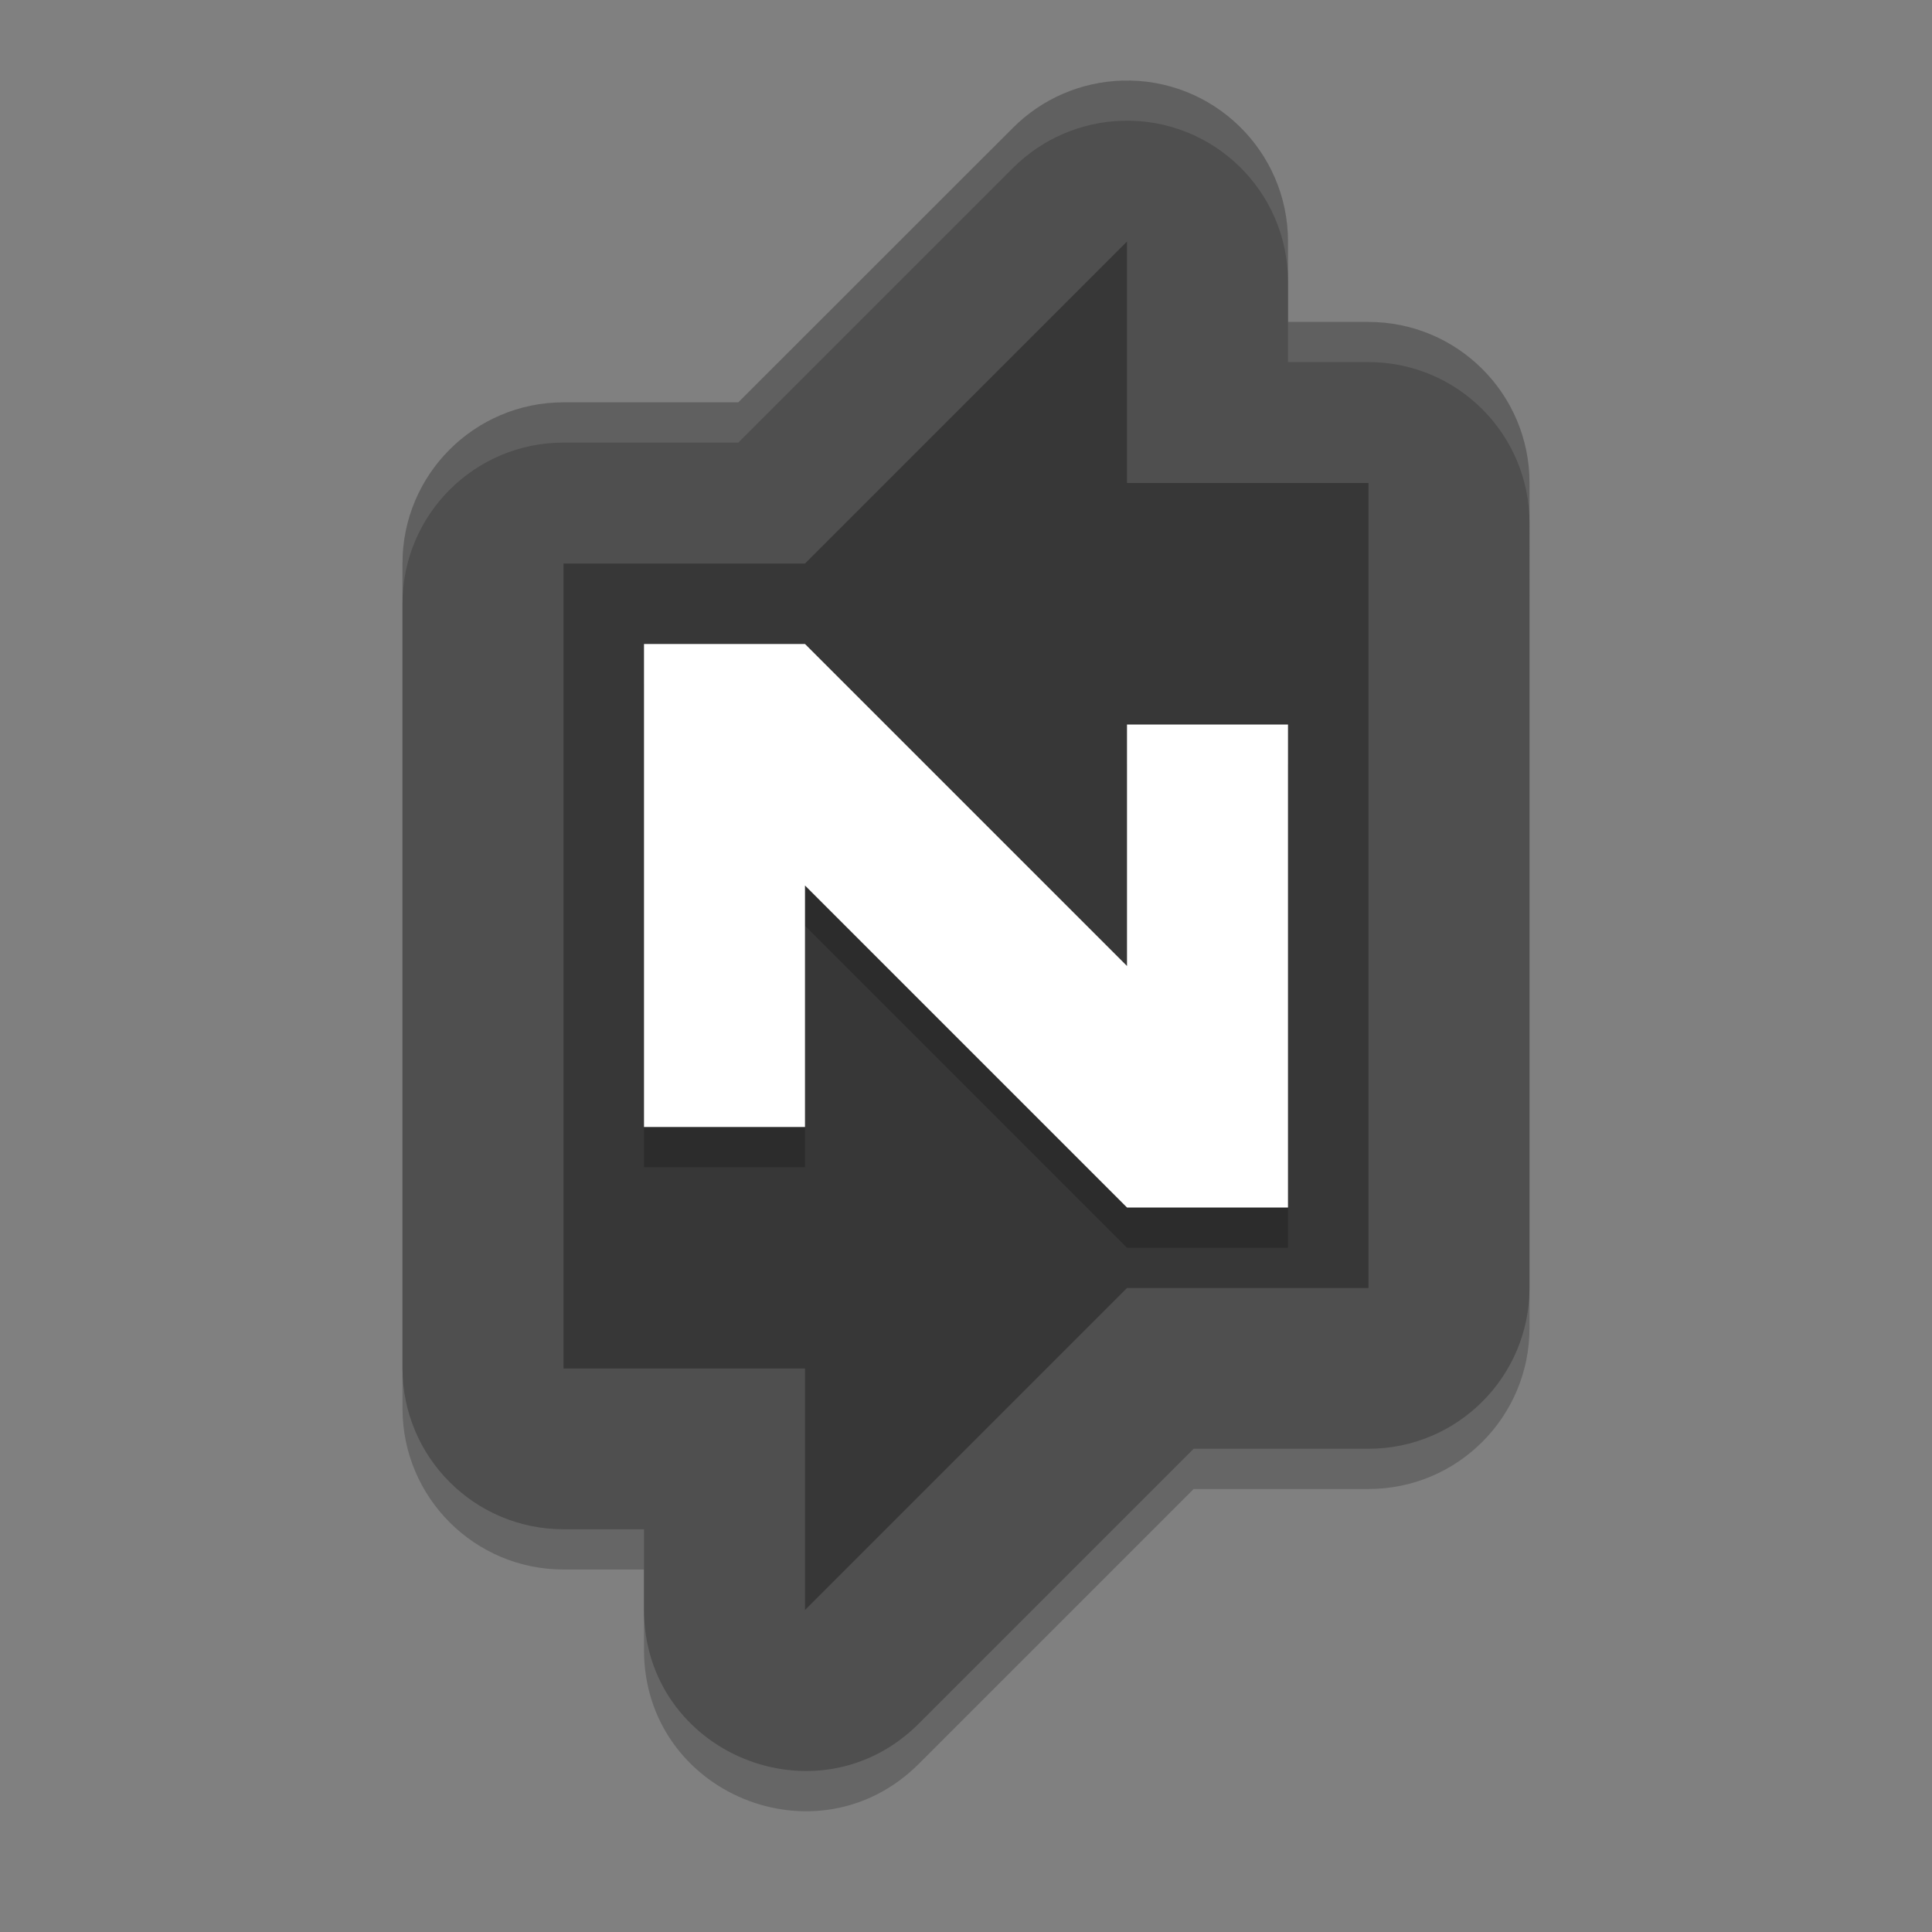 <svg xmlns="http://www.w3.org/2000/svg" width="24" height="24" version="1"><rect width="100%" height="100%" fill="#808080" stroke="none"/><defs>
<linearGradient id="ucPurpleBlue" x1="0%" y1="0%" x2="100%" y2="100%">
  <stop offset="0%" style="stop-color:#B794F4;stop-opacity:1"/>
  <stop offset="100%" style="stop-color:#4299E1;stop-opacity:1"/>
</linearGradient>
</defs>
 <path style="opacity:0.2" d="m 13.941,1.501 c -0.51,0.015 -0.995,0.224 -1.355,0.584 L 9.172,5.498 H 7 C 5.895,5.499 5,6.394 5,7.498 v 9.999 c 1.104e-4,1.104 0.895,2 2,2 h 1 v 1 c 6.997e-4,1.781 2.154,2.673 3.414,1.414 l 3.414,-3.414 H 17 c 1.105,-1.1e-4 2,-0.895 2,-2 V 6.498 C 19,5.394 18.105,4.499 17,4.499 H 16 V 3.499 C 15.999,2.372 15.068,1.468 13.941,1.501 Z"/>
 <path style="fill:#4f4f4f" d="m 13.941,1.001 c -0.51,0.015 -0.995,0.224 -1.355,0.584 L 9.172,4.998 H 7 C 5.895,4.999 5,5.894 5,6.998 v 9.999 c 1.104e-4,1.104 0.895,2 2,2 h 1 v 1 c 6.997e-4,1.781 2.154,2.673 3.414,1.414 l 3.414,-3.414 H 17 c 1.105,-1.1e-4 2,-0.895 2,-2 V 5.998 C 19,4.894 18.105,3.999 17,3.999 H 16 V 2.999 C 15.999,1.872 15.068,0.968 13.941,1.001 Z"/>
 <path opacity=".3" d="m14 3-4 4h-3v10h3v3l4-4h3v-10h-3z"/>
 <path opacity=".2" d="m8 8.5v6h2v-3l4 4h2v-6h-2v3l-4-4h-2z"/>
 <path fill="#fff" d="m8 8v6h2v-3l4 4h2v-6h-2v3l-4-4z"/>
 <path style="opacity:0.1;fill:#ffffff" d="M 13.941 1 C 13.432 1.015 12.947 1.224 12.586 1.584 L 9.172 4.998 L 7 4.998 C 5.895 4.998 5 5.894 5 6.998 L 5 7.498 C 5 6.394 5.895 5.498 7 5.498 L 9.172 5.498 L 12.586 2.084 C 12.947 1.724 13.432 1.515 13.941 1.5 C 15.068 1.467 15.999 2.371 16 3.498 L 16 2.998 C 15.999 1.871 15.068 0.967 13.941 1 z M 16 3.998 L 16 4.498 L 17 4.498 C 18.105 4.498 19 5.394 19 6.498 L 19 5.998 C 19 4.894 18.105 3.998 17 3.998 L 16 3.998 z"/>
</svg>
